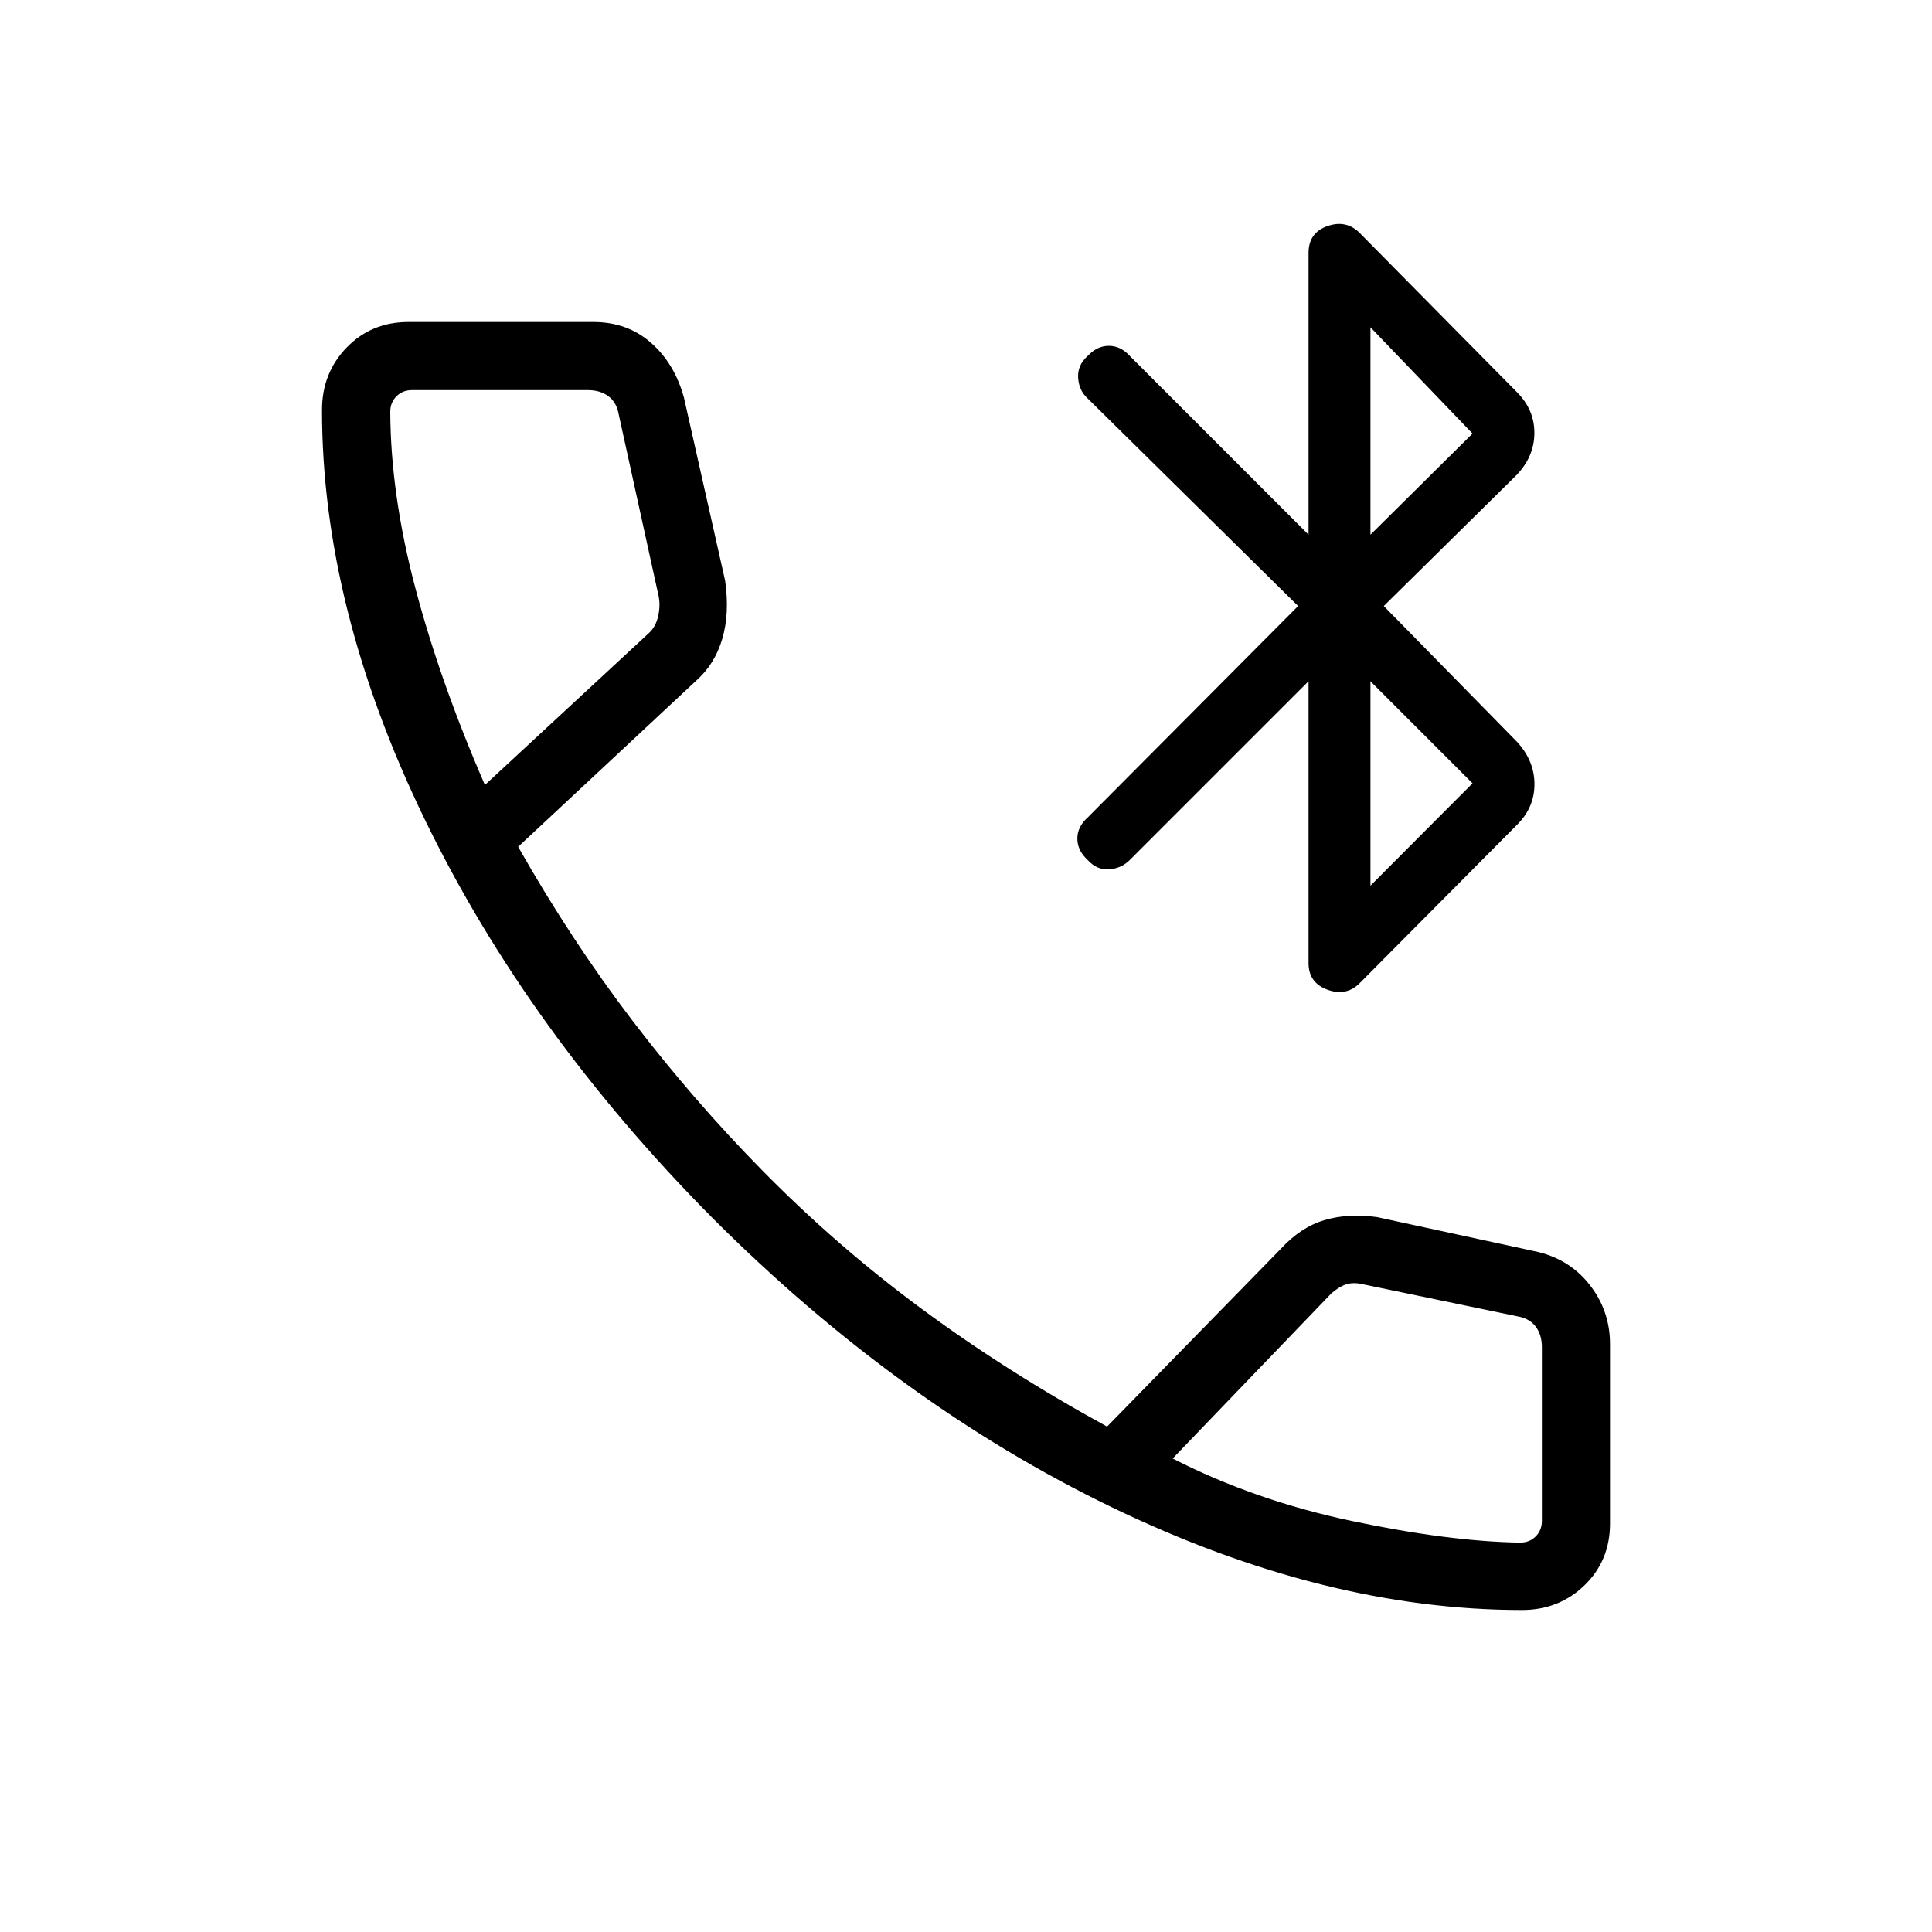 <svg xmlns="http://www.w3.org/2000/svg" height="40" viewBox="0 -960 960 960" width="40"><path d="M650.21-481.44v-140.05l-88.77 88.77q-4.31 4.31-10.39 4.69-6.08.39-10.64-4.69-5.08-4.7-5.08-10.58t5.08-10.44l104.62-105.13-104.62-103.18q-4.31-3.94-4.69-10.2-.39-6.26 4.69-10.83 4.7-5.07 10.58-5.07t10.45 5.07l88.77 88.77v-139.97q0-10.13 9.43-13.4 9.44-3.27 16.15 3.6l77.95 78.93q8.72 8.71 8.68 20.33-.04 11.61-8.75 20.77l-66.08 65.18 66.31 67.59q8.56 9.41 8.56 20.94 0 11.52-8.56 20.08l-78.11 78.62q-6.71 6.87-16.15 3.43-9.43-3.44-9.43-13.23Zm30.76-38.46 50.72-50.87-50.72-50.72v101.59Zm0-174.41 50.72-50.25-50.72-52.82v103.07ZM756.26-160q-98.23 0-203.98-51.14-105.74-51.14-198.25-143.65-91.75-92.52-142.89-197.88Q160-658.03 160-756.26q0-18.41 12.28-31.08Q184.56-800 202.97-800h91.81q16.96 0 28.71 10.35 11.74 10.34 16.36 27.24l20.46 90.94q2.31 16.19-1.39 28.8-3.69 12.62-12.87 20.77l-88.59 82.67q26.57 46.79 56.86 86.45 30.3 39.65 64.37 74.27 36.8 37.46 79.05 68.7 42.26 31.25 92.36 58.68l86.21-88.2q9.92-10.85 21.73-14.38 11.81-3.52 26.22-1.52l78.15 16.92q16.97 3.49 27.28 16.47Q800-308.87 800-292.1v89.13q0 18.41-12.66 30.69Q774.67-160 756.26-160ZM240.95-569.95l81.64-75.64q3.33-3.08 4.49-8.46 1.15-5.39.13-10l-19.72-89.8q-1.03-6.15-5.13-9.23-4.1-3.07-10.26-3.07h-87.41q-4.61 0-7.69 3.07-3.08 3.08-3.08 7.7.18 41.15 12.52 87.79 12.33 46.64 34.51 97.64Zm341.74 334.67q40.85 20.9 89.17 31.08 48.32 10.17 83.52 10.71 4.62 0 7.7-3.07 3.07-3.08 3.07-7.7v-86.3q0-6.16-3.07-10.26-3.08-4.1-9.23-5.13l-76.93-15.97q-4.61-1.03-8.07.13-3.47 1.15-7.31 4.48l-78.85 82.03ZM240.95-569.95Zm341.74 334.67Z"/></svg>